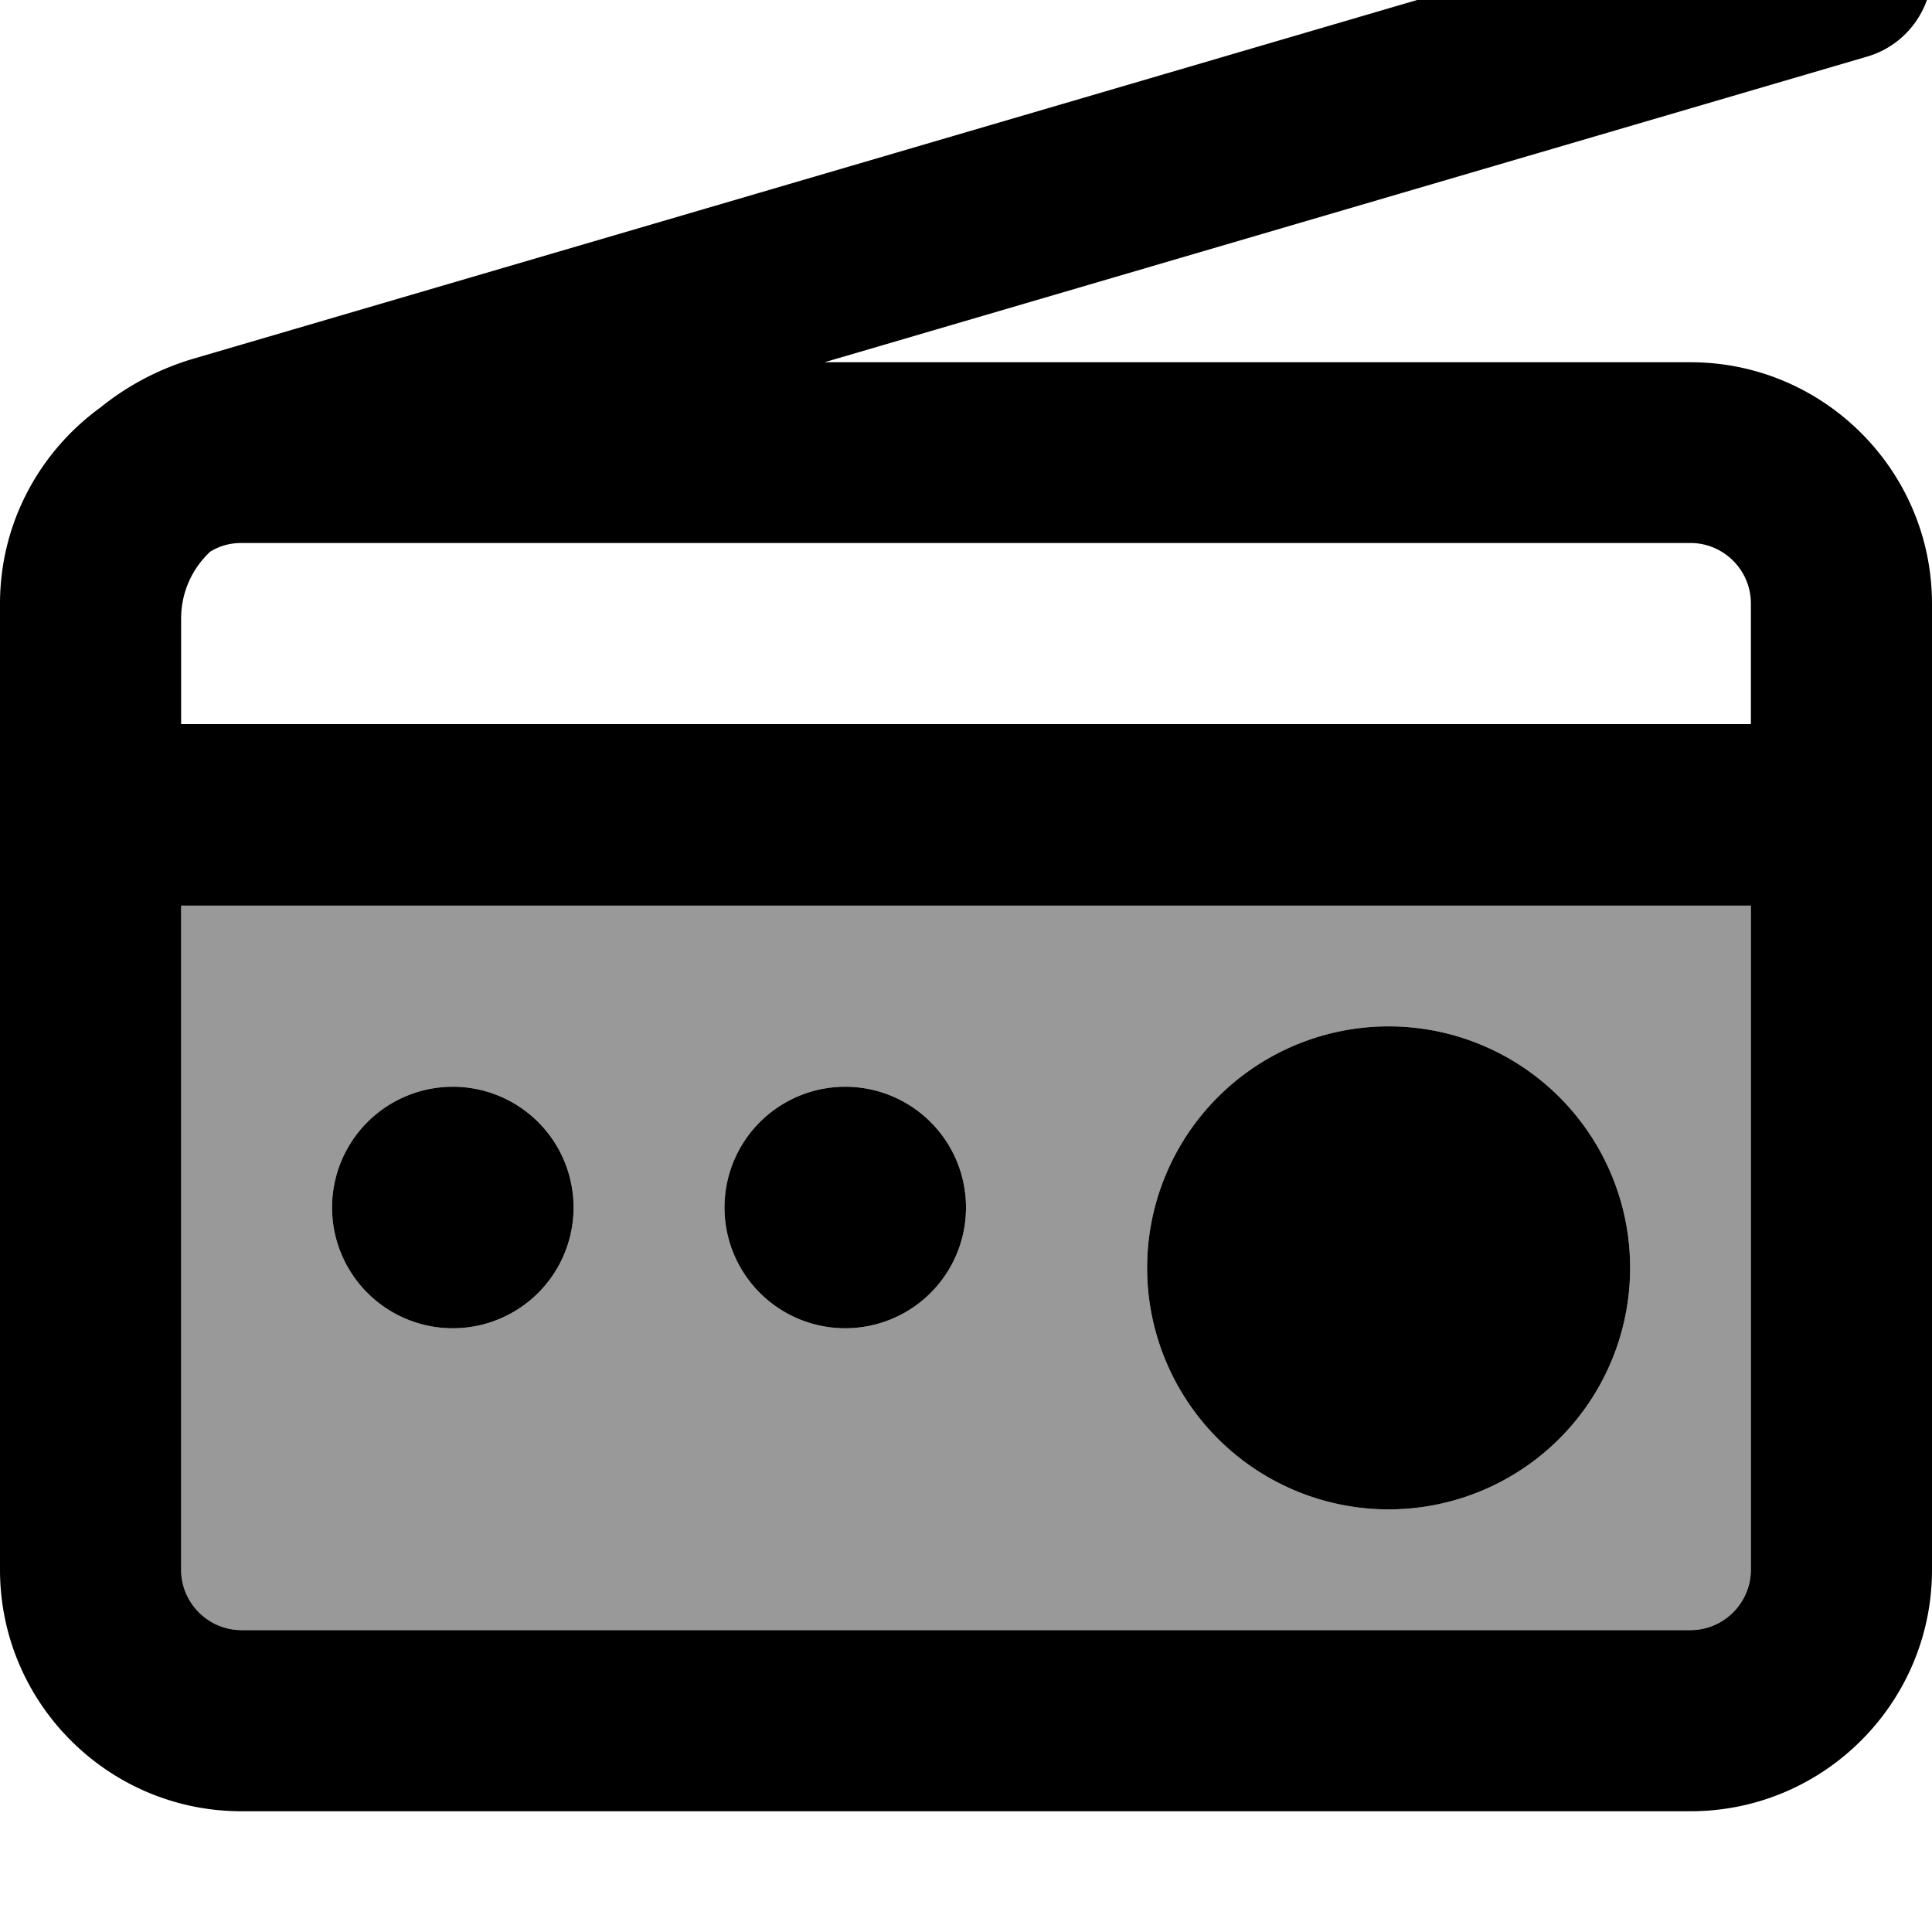 <svg xmlns="http://www.w3.org/2000/svg" viewBox="0 0 512 512"><!--! Font Awesome Pro 7.0.0 by @fontawesome - https://fontawesome.com License - https://fontawesome.com/license (Commercial License) Copyright 2025 Fonticons, Inc. --><path opacity=".4" fill="currentColor" d="M48 240l416 0 0 176c0 8.8-7.2 16-16 16L64 432c-8.8 0-16-7.2-16-16l0-176zm40 80a32 32 0 1 0 64 0 32 32 0 1 0 -64 0zm104 0a32 32 0 1 0 64 0 32 32 0 1 0 -64 0zm112 16a64 64 0 1 0 128 0 64 64 0 1 0 -128 0z"/><path fill="currentColor" d="M494.8 15c12.7-3.7 20-17.1 16.3-29.8S494-34.8 481.3-31L51.8 94.9C42.4 97.6 33.9 102.1 26.6 108 10.5 119.7 0 138.6 0 160L0 416c0 35.3 28.7 64 64 64l384 0c35.3 0 64-28.7 64-64l0-256c0-35.3-28.7-64-64-64L218.5 96 494.8 15zM48 163.9c0-6.9 2.9-13.2 7.7-17.7 2.4-1.5 5.2-2.3 8.3-2.3l384 0c8.8 0 16 7.2 16 16l0 32-416 0 0-28.1zM48 240l416 0 0 176c0 8.8-7.2 16-16 16L64 432c-8.8 0-16-7.2-16-16l0-176zm384 96a64 64 0 1 0 -128 0 64 64 0 1 0 128 0zM120 352a32 32 0 1 0 0-64 32 32 0 1 0 0 64zm136-32a32 32 0 1 0 -64 0 32 32 0 1 0 64 0z"/></svg>
